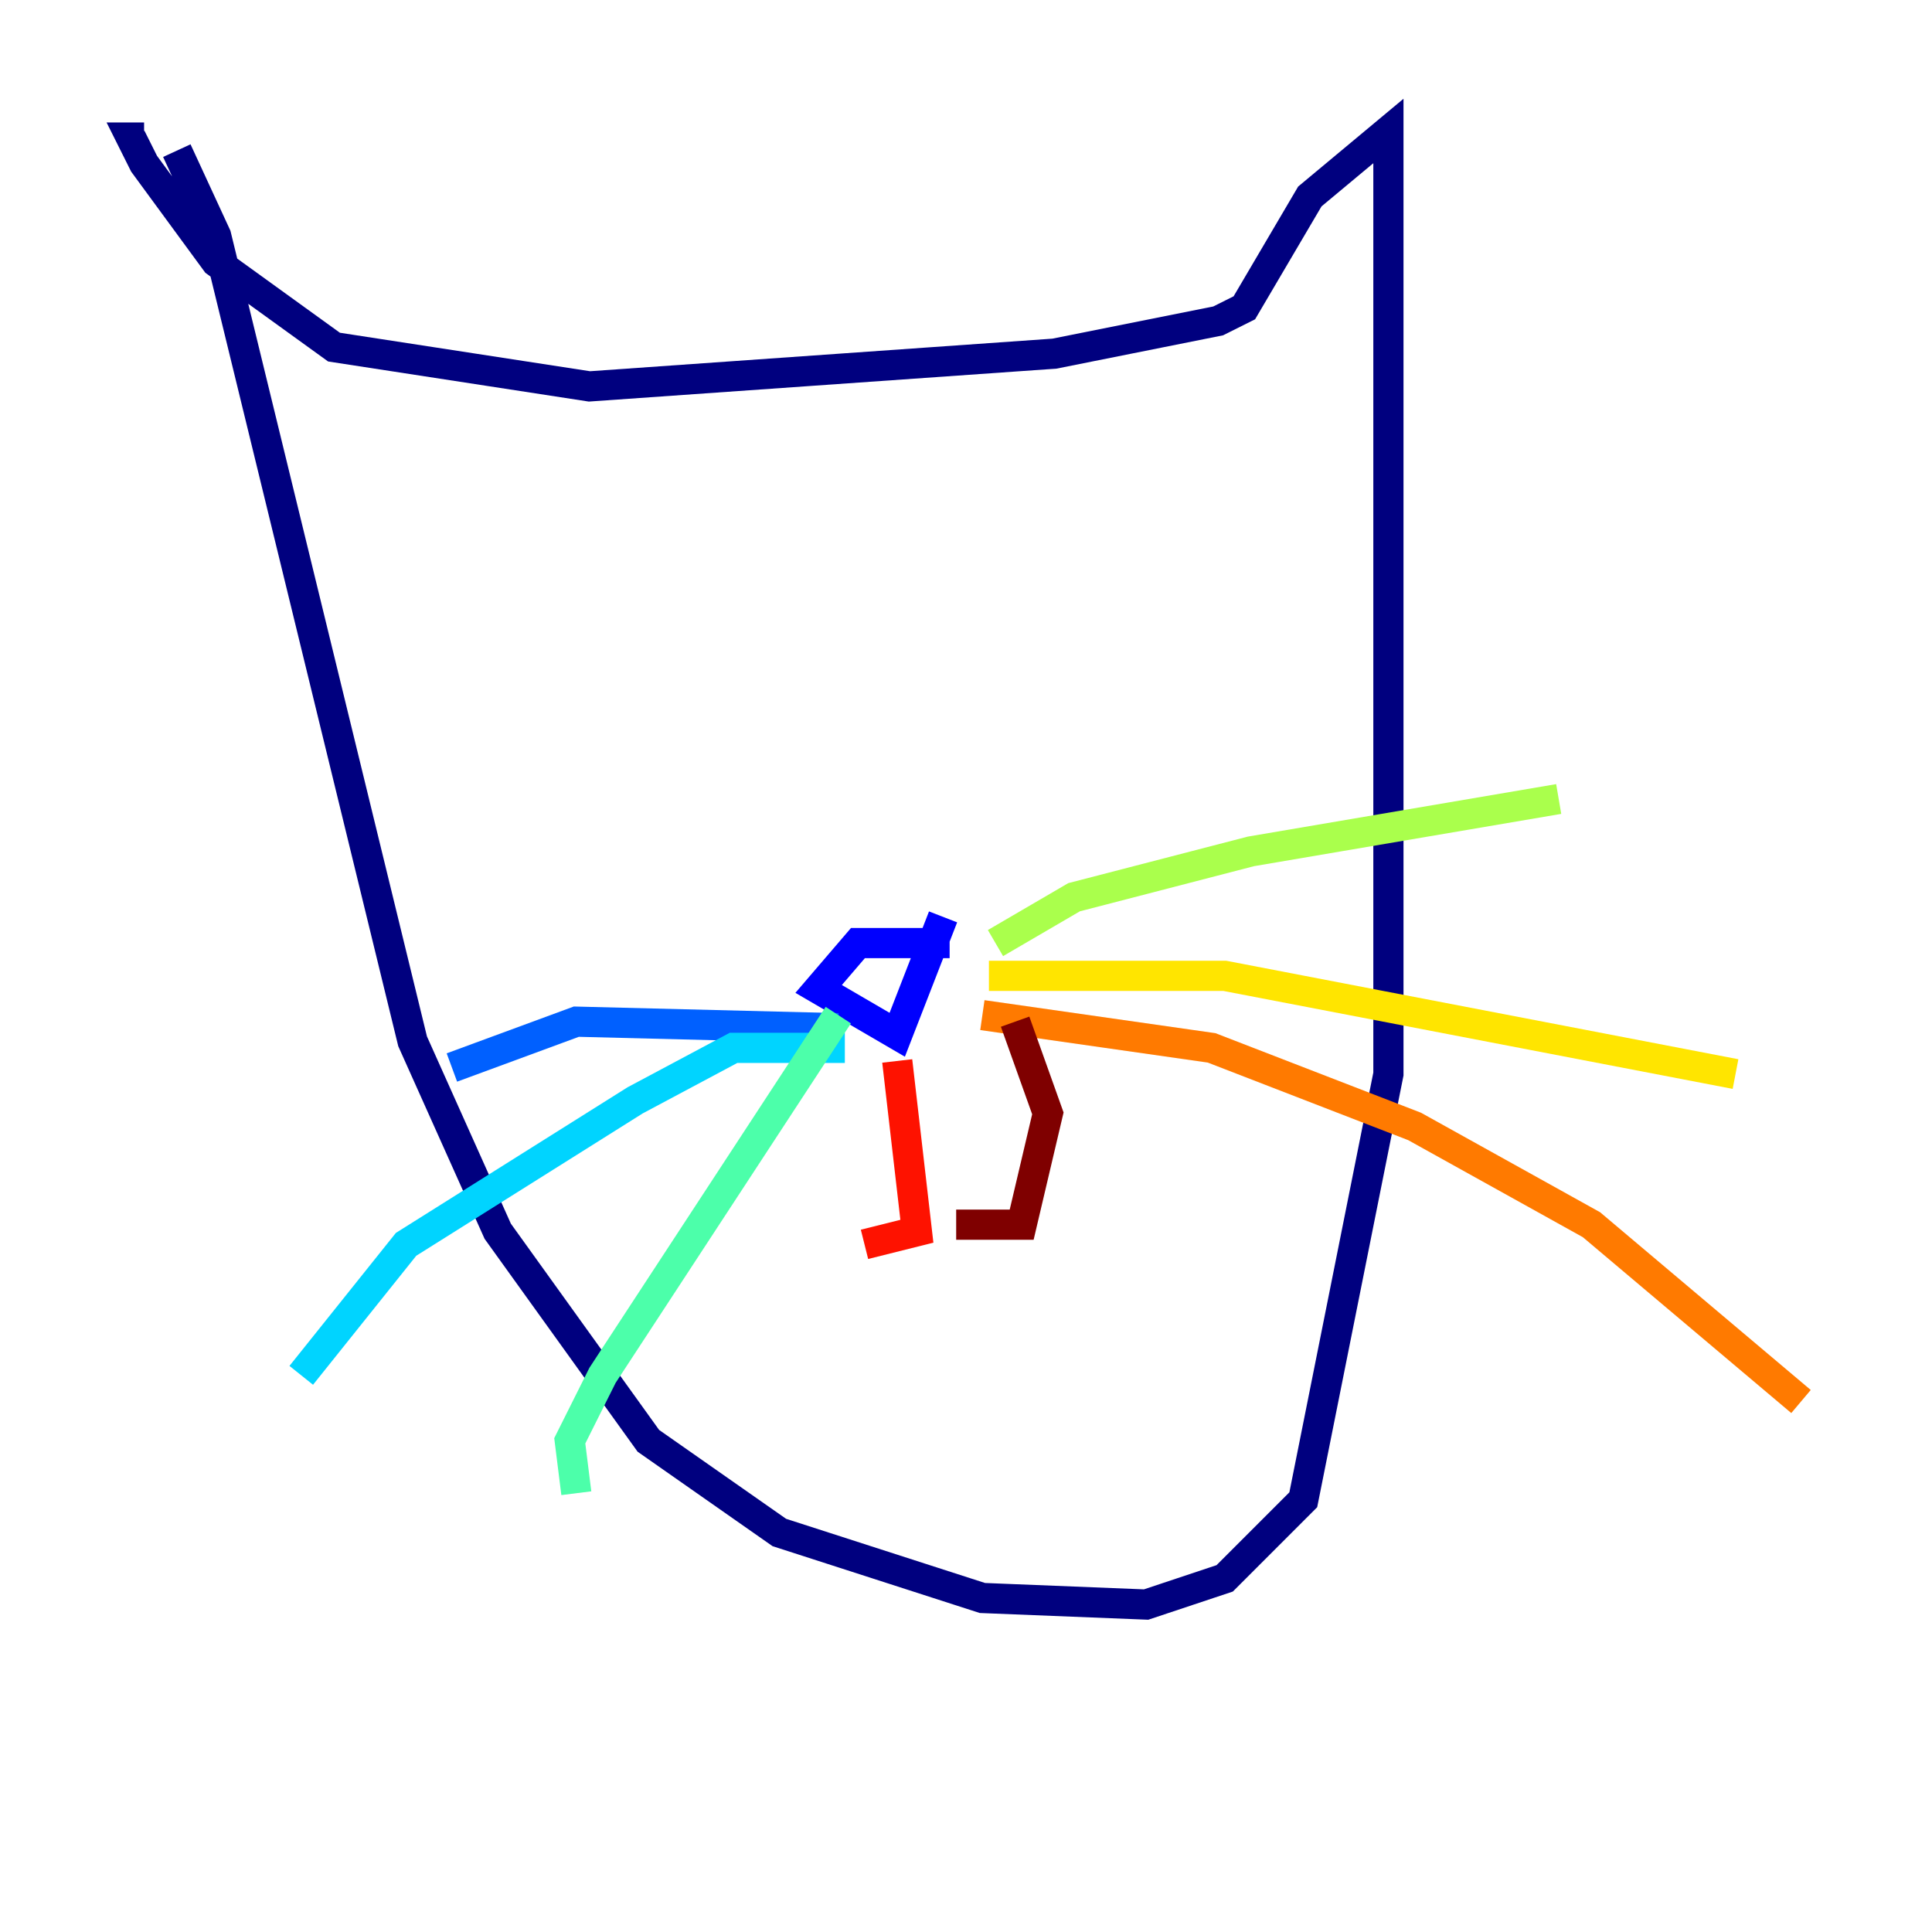 <?xml version="1.0" encoding="utf-8" ?>
<svg baseProfile="tiny" height="128" version="1.2" viewBox="0,0,128,128" width="128" xmlns="http://www.w3.org/2000/svg" xmlns:ev="http://www.w3.org/2001/xml-events" xmlns:xlink="http://www.w3.org/1999/xlink"><defs /><polyline fill="none" points="11.715,9.98 14.319,15.62 27.336,68.99 32.976,81.573 42.956,95.458 51.634,101.532 65.085,105.871 75.932,106.305 81.139,104.57 86.346,99.363 91.986,71.159 91.986,8.678 86.78,13.017 82.441,20.393 80.705,21.261 69.858,23.43 39.051,25.6 22.129,22.997 14.319,17.356 9.546,10.848 8.678,9.112 9.546,9.112" stroke="#00007f" stroke-width="2" /><polyline fill="none" points="62.915,62.481 56.841,62.481 54.237,65.519 59.444,68.556 62.481,60.746" stroke="#0000fe" stroke-width="2" /><polyline fill="none" points="55.539,68.122 38.183,67.688 29.939,70.725" stroke="#0060ff" stroke-width="2" /><polyline fill="none" points="55.973,69.424 48.597,69.424 42.088,72.895 26.902,82.441 19.959,91.119" stroke="#00d4ff" stroke-width="2" /><polyline fill="none" points="55.539,67.254 39.919,91.119 37.749,95.458 38.183,98.929" stroke="#4cffaa" stroke-width="2" /><polyline fill="none" points="65.953,62.481 71.159,59.444 82.875,56.407 103.268,52.936" stroke="#aaff4c" stroke-width="2" /><polyline fill="none" points="65.519,64.651 81.139,64.651 114.983,71.159" stroke="#ffe500" stroke-width="2" /><polyline fill="none" points="65.085,67.254 80.271,69.424 93.722,74.63 105.437,81.139 119.322,92.854" stroke="#ff7a00" stroke-width="2" /><polyline fill="none" points="59.444,70.291 60.746,81.573 57.275,82.441" stroke="#fe1200" stroke-width="2" /><polyline fill="none" points="63.349,81.139 67.688,81.139 69.424,73.763 67.254,67.688" stroke="#7f0000" stroke-width="2" /></svg>